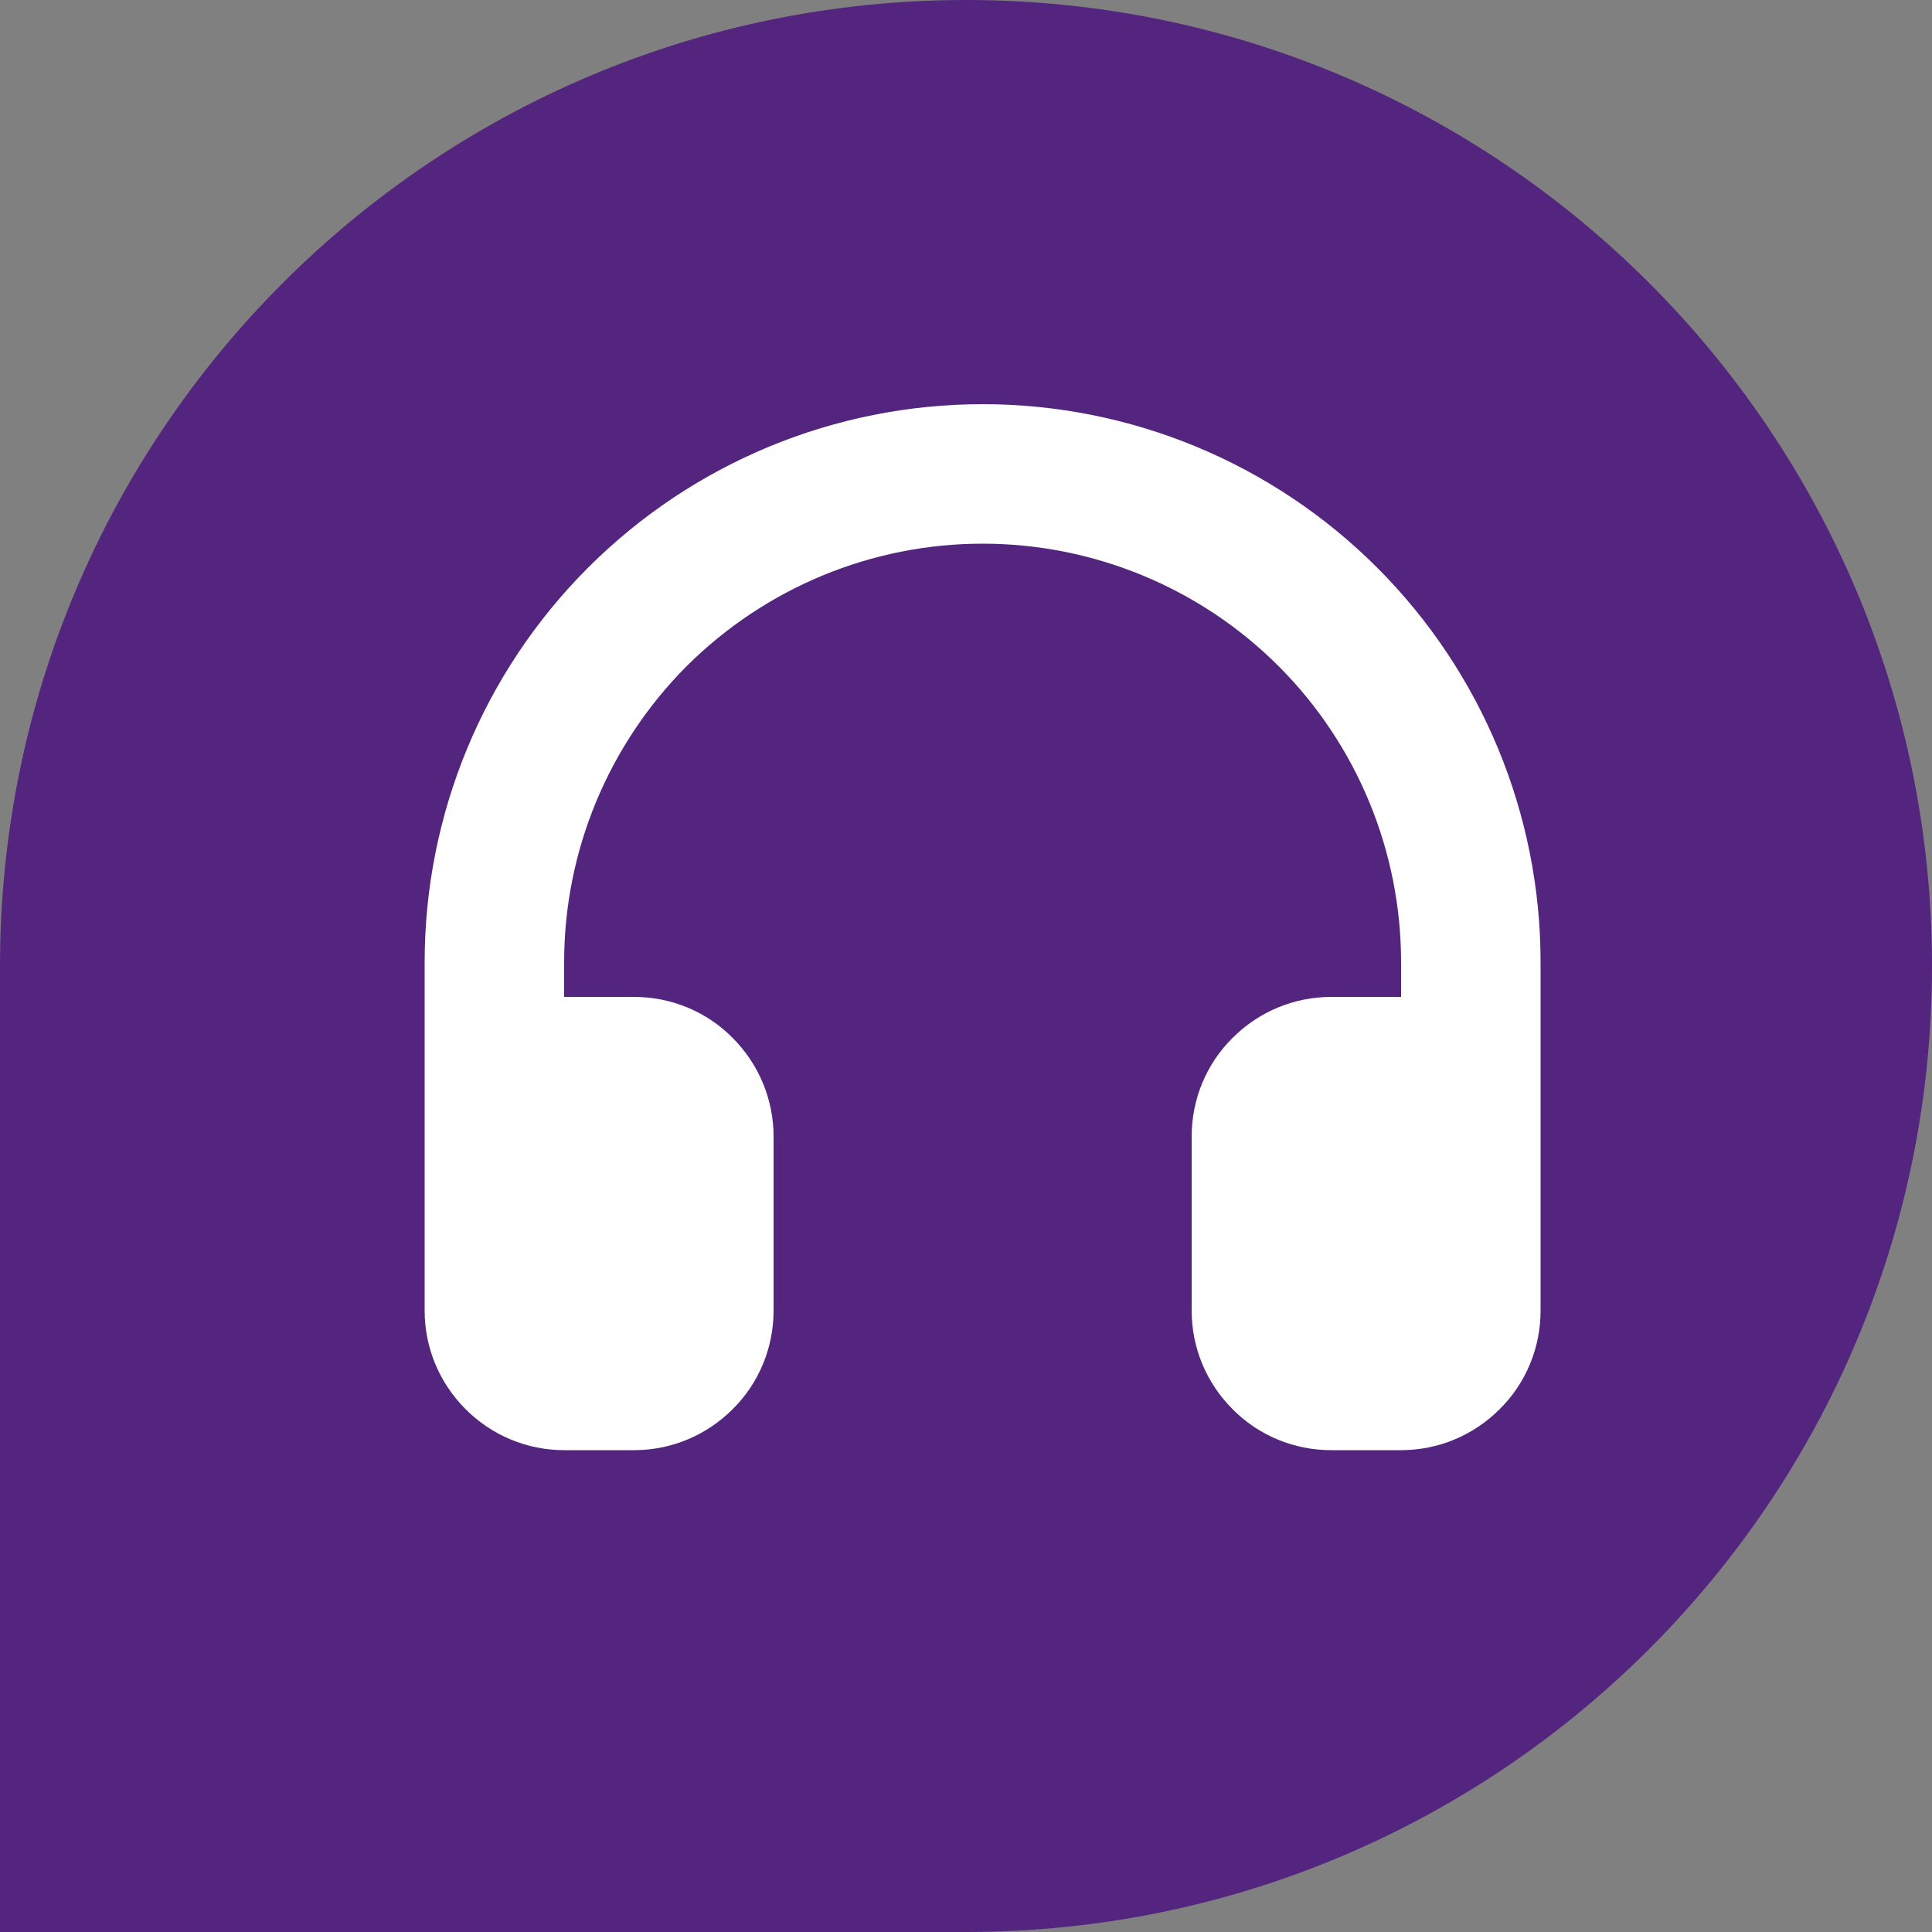 <?xml version="1.0" encoding="utf-8"?>
<!-- Generator: Adobe Illustrator 26.0.1, SVG Export Plug-In . SVG Version: 6.00 Build 0)  -->
<svg version="1.1" id="Layer_1" xmlns="http://www.w3.org/2000/svg" xmlns:xlink="http://www.w3.org/1999/xlink" x="0px" y="0px"
	 viewBox="0 0 500 500" style="enable-background:new 0 0 500 500;" xml:space="preserve">
<rect x="0" y="0" width="500" height="500" fill="#808080" stroke="none"/>
<style type="text/css">
	.st0{fill:#54257F;}
	.st1{fill:#FFFFFF;}
</style>
<g>
	<path class="st0" d="M250,0C111.9,0,0,111.9,0,250v250h250c138.1,0,250-111.9,250-250S388.1,0,250,0"/>
</g>
<g>
	<path class="st1" d="M398.7,339.2c0,9.6-3.8,18.8-10.6,25.5c-6.8,6.8-15.9,10.6-25.5,10.6h-18.1c-9.6,0-18.8-3.8-25.5-10.6
		c-6.8-6.8-10.6-15.9-10.6-25.5v-45.1c0-9.6,3.8-18.8,10.6-25.5c6.8-6.8,15.9-10.6,25.5-10.6h18.1v-9c0-28.7-11.4-56.3-31.7-76.6
		c-20.3-20.3-47.9-31.7-76.6-31.7c-28.7,0-56.2,11.4-76.6,31.7C157.4,192.8,146,220.3,146,249v9h18.1c9.6,0,18.8,3.8,25.5,10.6
		c6.8,6.8,10.6,16,10.6,25.5v45.1c0,9.6-3.8,18.8-10.6,25.5c-6.8,6.8-15.9,10.6-25.5,10.6H146c-9.6,0-18.7-3.8-25.5-10.6
		c-6.8-6.8-10.6-15.9-10.6-25.5V249c0-38.3,15.2-75,42.3-102.1s63.8-42.3,102.1-42.3s75,15.2,102.1,42.3
		c27.1,27.1,42.3,63.8,42.3,102.1V339.2z"/>
</g>
</svg>
